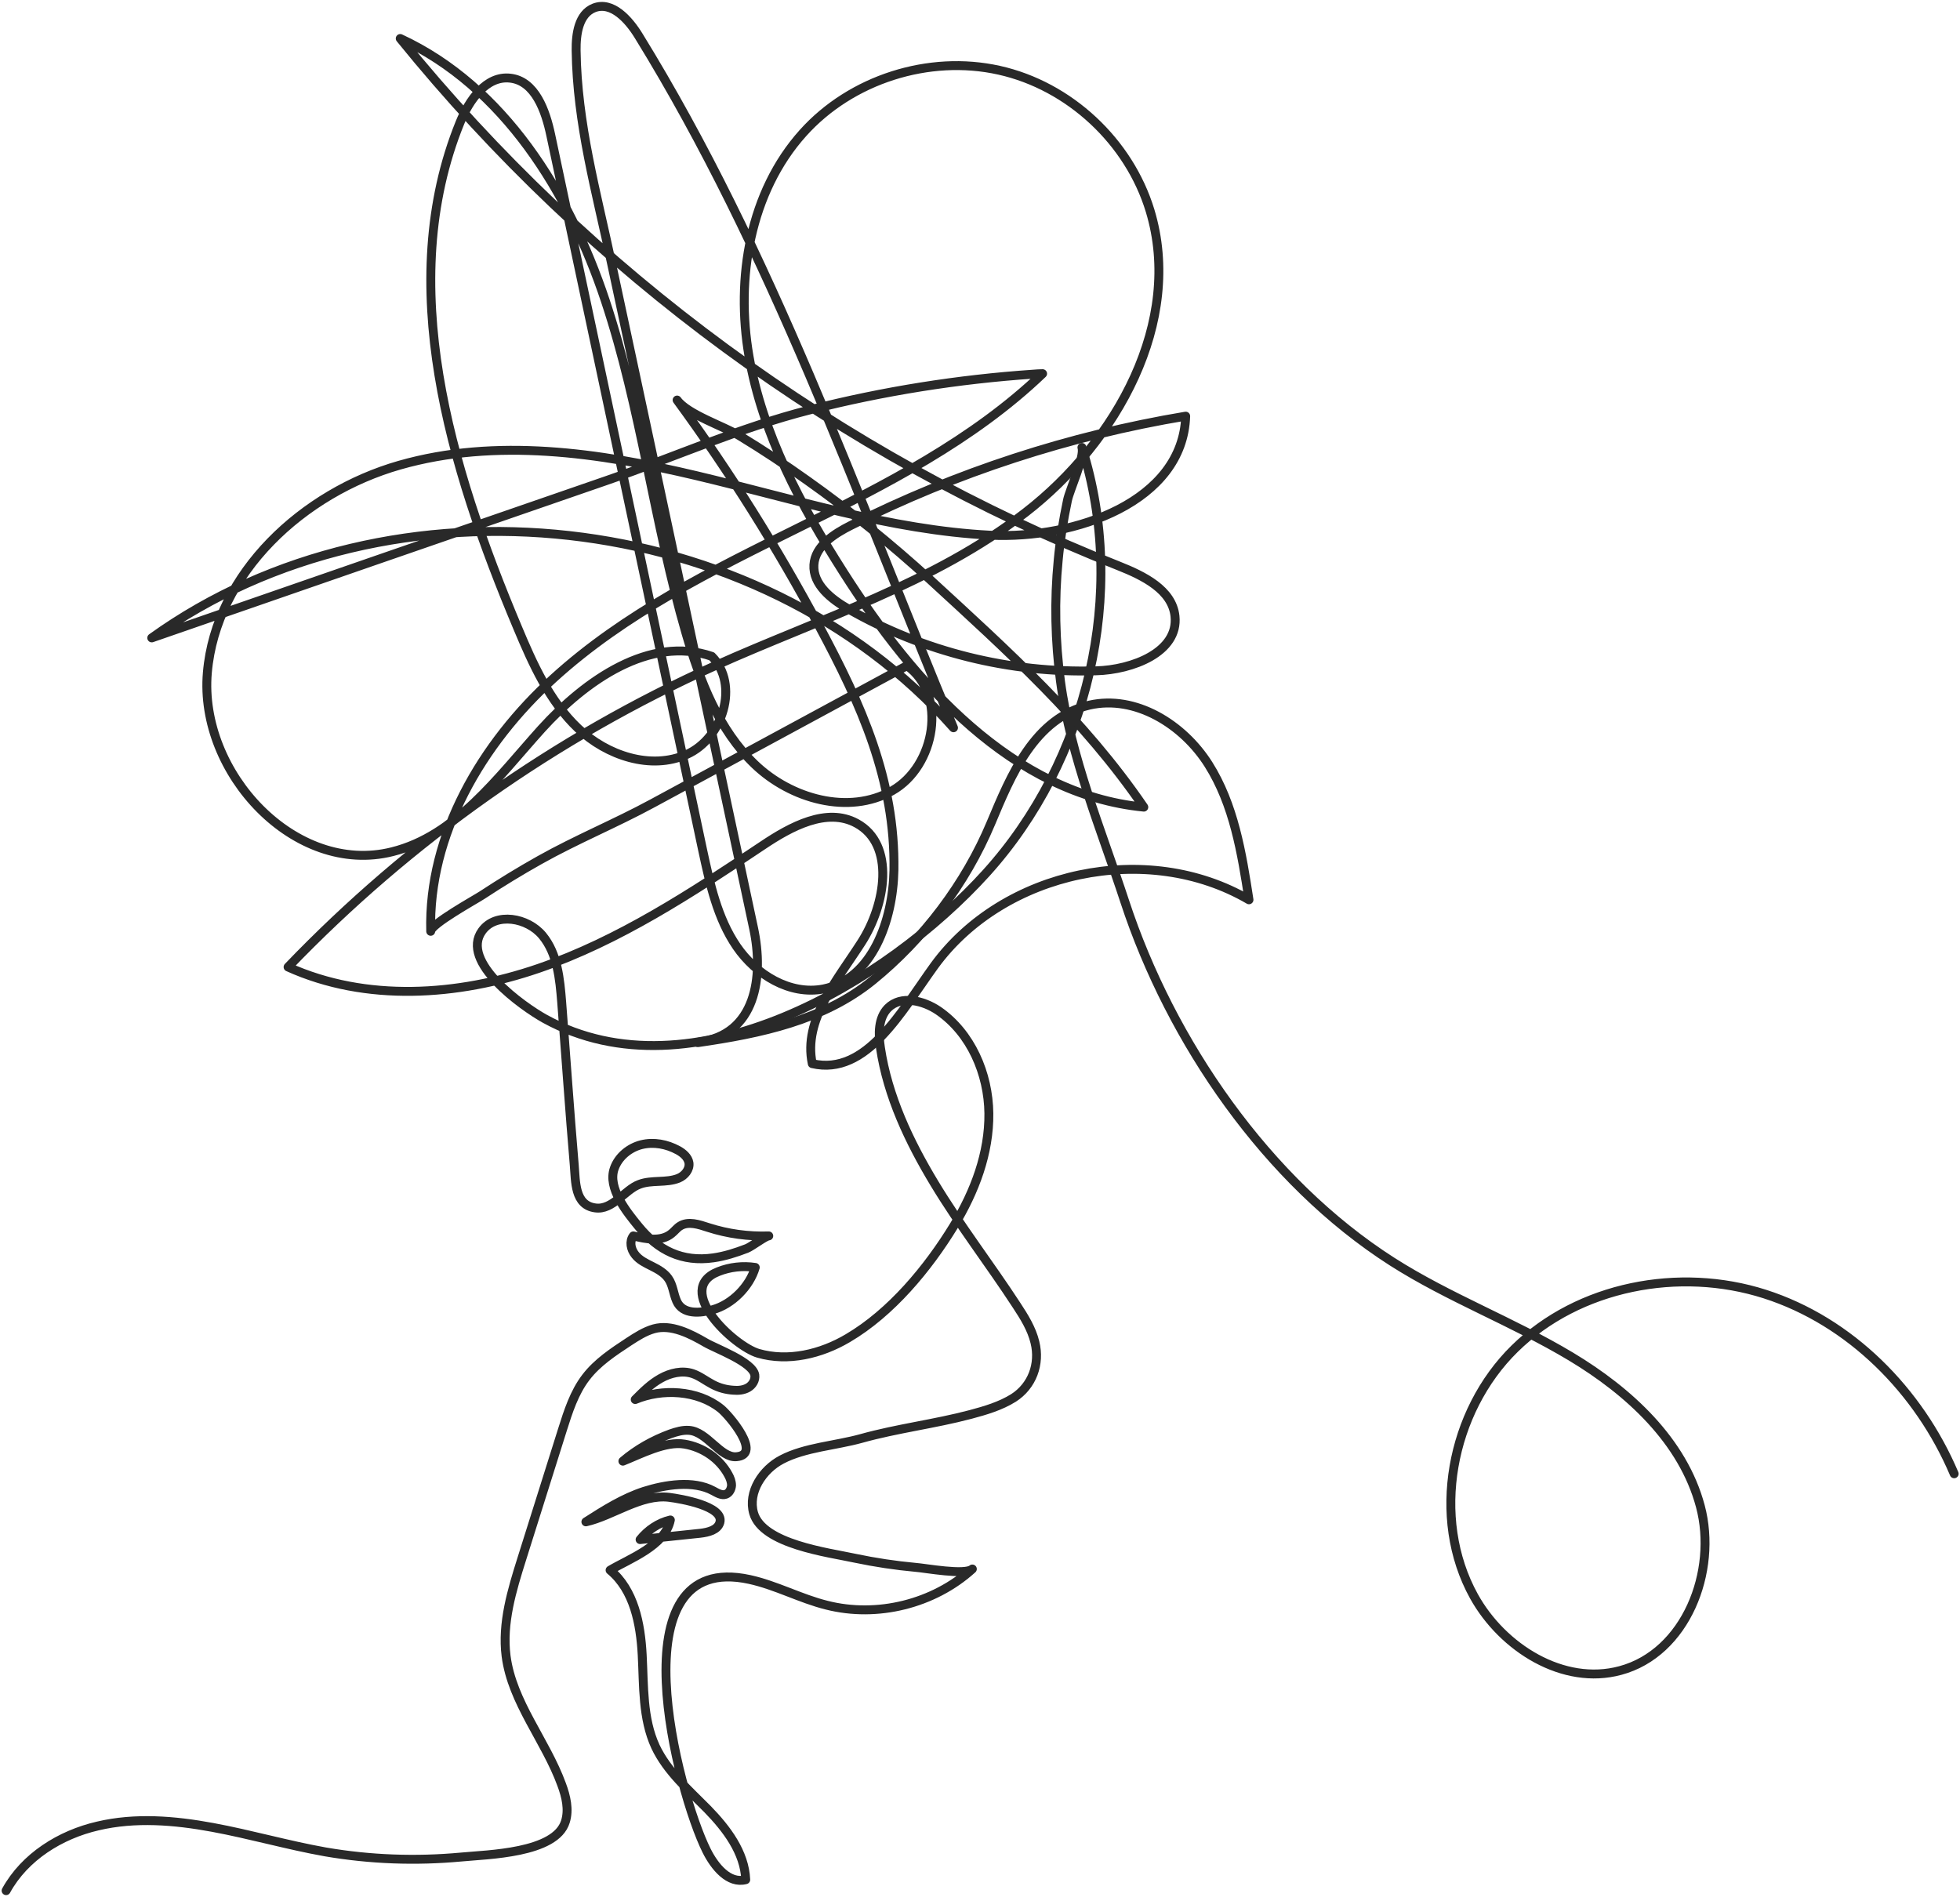 <svg width="220" height="213" viewBox="0 0 220 213" fill="none" xmlns="http://www.w3.org/2000/svg">
<path d="M0.685 212.246C2.774 208.447 6.77 205.957 10.974 204.988C15.179 203.992 19.592 204.359 23.849 205.145C28.105 205.931 32.258 207.137 36.515 207.896C41.555 208.761 46.673 208.945 51.766 208.473C54.717 208.185 62.368 208.08 63.465 204.49C63.883 203.154 63.544 201.686 63.047 200.35C61.246 195.397 57.485 191.126 56.806 185.912C56.336 182.217 57.459 178.522 58.582 174.959C60.096 170.137 61.611 165.342 63.126 160.52C63.779 158.45 64.458 156.328 65.763 154.625C67.043 152.948 68.845 151.768 70.595 150.615C71.483 150.039 72.371 149.462 73.389 149.174C75.348 148.624 77.515 149.751 79.187 150.72C80.336 151.402 84.488 152.895 84.723 154.363C84.801 154.939 84.462 155.489 83.966 155.778C83.469 156.066 82.869 156.118 82.294 156.066C81.485 156.013 80.701 155.804 79.97 155.411C79.213 155.018 78.534 154.467 77.75 154.205C76.575 153.812 75.243 154.127 74.173 154.729C73.076 155.332 72.188 156.223 71.3 157.114C74.303 155.856 78.299 156.04 80.91 158.136C81.824 158.87 85.585 163.298 82.66 163.534C80.858 163.691 79.37 160.704 77.332 160.573C76.627 160.52 75.922 160.73 75.243 160.966C73.311 161.673 71.483 162.695 69.916 164.032C71.9 163.246 74.695 161.752 76.836 162.119C78.873 162.459 80.754 163.717 81.746 165.551C81.955 165.918 82.112 166.338 82.112 166.757C82.085 167.176 81.85 167.622 81.459 167.753C80.989 167.91 80.492 167.595 80.049 167.36C77.829 166.154 74.643 166.678 72.318 167.412C69.968 168.172 67.853 169.508 65.763 170.845C68.793 170.163 71.953 167.7 75.113 168.093C76.34 168.25 81.276 169.063 80.806 170.897C80.571 171.762 79.5 172.024 78.586 172.129C76.34 172.364 74.094 172.6 71.848 172.836C72.71 171.762 73.911 170.949 75.243 170.635C74.669 173.517 70.647 174.985 68.48 176.269C71.169 178.496 71.9 182.296 72.083 185.781C72.266 189.266 72.109 192.908 73.572 196.079C74.878 198.856 77.28 200.926 79.422 203.101C81.563 205.302 83.574 207.949 83.705 211.015C81.798 211.513 80.205 209.547 79.317 207.765C76.079 201.293 68.845 173.963 84.148 177.317C87.126 177.972 89.842 179.466 92.793 180.199C98.46 181.64 104.806 180.068 109.141 176.138C108.331 176.871 103.865 176.033 102.769 175.954C100.497 175.745 98.225 175.404 95.979 174.932C92.949 174.277 85.611 173.36 84.593 169.875C83.913 167.517 85.585 164.975 87.752 163.848C90.338 162.486 93.837 162.276 96.658 161.49C100.679 160.363 104.884 159.865 108.932 158.791C110.603 158.345 112.301 157.848 113.763 156.931C115.852 155.594 116.766 153.131 116.166 150.694C115.8 149.174 114.964 147.838 114.103 146.528C111.099 141.916 107.73 137.566 104.884 132.849C102.037 128.133 99.635 123.049 98.825 117.625C98.59 116.079 98.564 114.297 99.661 113.171C101.123 111.703 103.63 112.306 105.328 113.459C108.984 115.974 110.943 120.534 110.995 124.988C111.047 129.443 109.402 133.793 107.078 137.592C104.153 142.388 100.026 147.366 95.169 150.222C92.166 152.004 88.457 152.895 85.115 151.926C82.399 151.14 75.531 144.746 80.623 142.754C81.929 142.23 83.391 142.073 84.775 142.283C84.148 144.431 82.164 146.423 80.022 147.026C78.638 147.419 76.627 147.628 75.948 146.056C75.583 145.218 75.531 144.248 75.008 143.514C74.564 142.885 73.859 142.492 73.18 142.152C72.501 141.811 71.77 141.47 71.3 140.868C70.804 140.265 70.621 139.348 71.091 138.745C72.527 139.112 74.225 139.427 75.374 138.483C75.713 138.221 75.975 137.854 76.314 137.645C77.254 137.042 78.455 137.461 79.5 137.802C81.694 138.509 83.992 138.824 86.29 138.745C85.924 138.745 84.357 139.951 83.809 140.16C82.582 140.632 81.354 141.025 80.075 141.208C76.575 141.706 73.885 140.396 71.665 137.671C70.334 136.046 68.166 133.373 68.95 131.172C69.42 129.836 70.647 128.84 72.005 128.5C73.389 128.159 74.852 128.447 76.105 129.128C76.68 129.443 77.228 129.915 77.332 130.543C77.437 131.277 76.862 131.985 76.157 132.273C74.799 132.823 73.128 132.43 71.77 132.954C70.125 133.557 68.767 135.889 66.808 135.601C64.484 135.286 64.614 132.64 64.458 130.806C63.935 124.7 63.518 118.595 63.047 112.515C62.839 109.895 62.578 107.091 60.906 105.047C59.235 103.004 55.657 102.375 54.116 104.497C51.583 107.956 58.66 112.987 61.167 114.376C77.646 123.416 99.582 110.288 110.681 98.025C122.12 85.395 126.612 66.554 121.441 50.23C121.78 51.304 120.083 54.92 119.822 56.151C119.352 58.379 118.986 60.632 118.777 62.886C118.333 67.419 118.438 72.005 119.038 76.512C120.187 85.028 123.608 93.151 126.246 101.195C131.417 116.97 142.202 132.64 156.252 141.628C162.65 145.715 169.832 148.388 176.335 152.292C182.837 156.197 188.896 161.752 190.855 169.089C192.813 176.426 189.21 185.571 181.871 187.536C175.473 189.266 168.657 184.995 165.445 179.204C160.561 170.373 162.833 158.45 170.015 151.402C177.197 144.353 188.504 142.204 198.089 145.27C207.673 148.336 215.403 156.144 219.346 165.447" stroke="#292929" stroke-miterlimit="10" stroke-linecap="round" stroke-linejoin="round"/>
<path d="M78.377 116.996C84.88 116.21 85.742 109.633 84.593 104.235C81.041 87.622 77.515 71.035 73.964 54.422C72.188 46.116 70.412 37.809 68.636 29.529C66.939 21.537 64.771 13.885 64.667 5.657C64.641 3.823 64.954 1.569 66.677 0.888C68.688 0.102 70.569 2.198 71.692 4.033C86.656 28.323 96.083 55.418 107.025 81.7C85.062 56.911 43.931 52.3 17.033 71.612C34.034 65.716 51.061 59.82 68.062 53.95C75.739 51.304 82.973 48.028 90.912 46.011C99.139 43.914 107.548 42.578 116.009 42.002C116.348 41.975 116.688 41.949 117.027 41.949C109.193 49.443 99.374 54.422 89.685 59.217C79.996 64.013 70.125 68.86 62.107 76.171C54.09 83.456 48.057 93.701 48.345 104.55C48.319 103.763 53.359 100.986 54.116 100.488C56.231 99.099 58.373 97.789 60.567 96.558C64.719 94.225 69.028 92.47 73.232 90.19C82.764 85.028 92.27 79.892 101.802 74.73C106.372 77.979 105.014 86.024 100.131 88.775C95.247 91.526 88.771 89.692 84.723 85.814C80.675 81.936 78.56 76.459 76.993 71.061C73.415 58.746 71.979 45.88 67.931 33.721C63.883 21.563 56.519 9.693 44.924 4.321C66.181 30.551 94.255 51.147 125.593 63.541C128.361 64.641 131.574 66.214 131.887 69.175C132.305 73.21 127.082 75.202 123.034 75.306C113.371 75.595 103.63 73.184 95.221 68.362C93.289 67.262 91.226 65.611 91.356 63.41C91.487 61.288 93.628 59.925 95.509 58.981C107.339 53.033 120.057 48.893 133.088 46.718C132.775 56.309 120.684 60.554 111.152 60.082C99.922 59.506 89.11 55.994 78.168 53.4C67.226 50.806 55.657 49.129 44.845 52.221C34.034 55.313 24.241 64.301 23.274 75.516C22.308 86.757 33.12 98.365 44.036 95.614C51.165 93.832 55.866 87.281 60.776 81.831C65.711 76.381 72.945 71.297 79.892 73.682C83.026 76.826 81.145 82.879 77.097 84.687C73.05 86.495 68.114 84.818 64.902 81.779C61.663 78.713 59.809 74.546 58.086 70.433C50.512 52.431 44.297 31.835 51.635 13.754C52.654 11.239 54.586 8.461 57.276 8.775C60.07 9.09 61.246 12.444 61.82 15.169C67.513 41.923 73.18 68.703 78.873 95.457C79.683 99.204 80.519 103.082 82.686 106.253C84.854 109.423 88.666 111.756 92.427 111.022C97.911 109.921 100.235 103.292 100.34 97.684C100.497 87.543 96.658 79.08 91.983 70.354C87.256 61.523 81.929 53.007 76.001 44.91C77.176 46.535 81.302 47.871 83.052 48.946C85.637 50.518 88.17 52.195 90.625 53.95C95.43 57.357 100.026 61.078 104.388 65.061C113.084 73.053 121.676 80.783 128.387 90.609C113.685 89.168 102.612 76.721 94.673 64.249C89.894 56.754 85.585 48.736 84.07 39.984C82.555 31.232 84.175 21.563 90.129 14.933C95.535 8.906 104.257 6.129 112.144 7.885C120.031 9.64 126.742 15.903 129.093 23.659C132.853 36.106 125.358 49.601 115.095 57.54C104.832 65.48 92.114 69.411 80.284 74.73C62.342 82.801 45.968 94.356 32.336 108.559C41.085 112.515 51.348 111.834 60.436 108.716C69.498 105.598 77.62 100.252 85.611 94.907C88.771 92.784 92.793 90.609 96.135 92.417C100.549 94.802 99.4 101.589 96.684 105.807C93.968 110.052 90.129 114.481 91.174 119.407C97.258 120.822 101.202 113.485 104.884 108.401C112.666 97.737 128.805 94.356 140.192 101.012C139.382 95.745 138.494 90.321 135.647 85.814C132.801 81.307 127.447 77.979 122.277 79.158C116.087 80.6 113.45 87.098 111.23 92.391C108.383 99.204 103.656 105.44 97.937 110.079C92.401 114.559 85.376 116.027 78.325 117.049C79.082 116.918 79.813 116.787 80.571 116.682" stroke="#292929" stroke-miterlimit="10" stroke-linecap="round" stroke-linejoin="round"/>
</svg>
